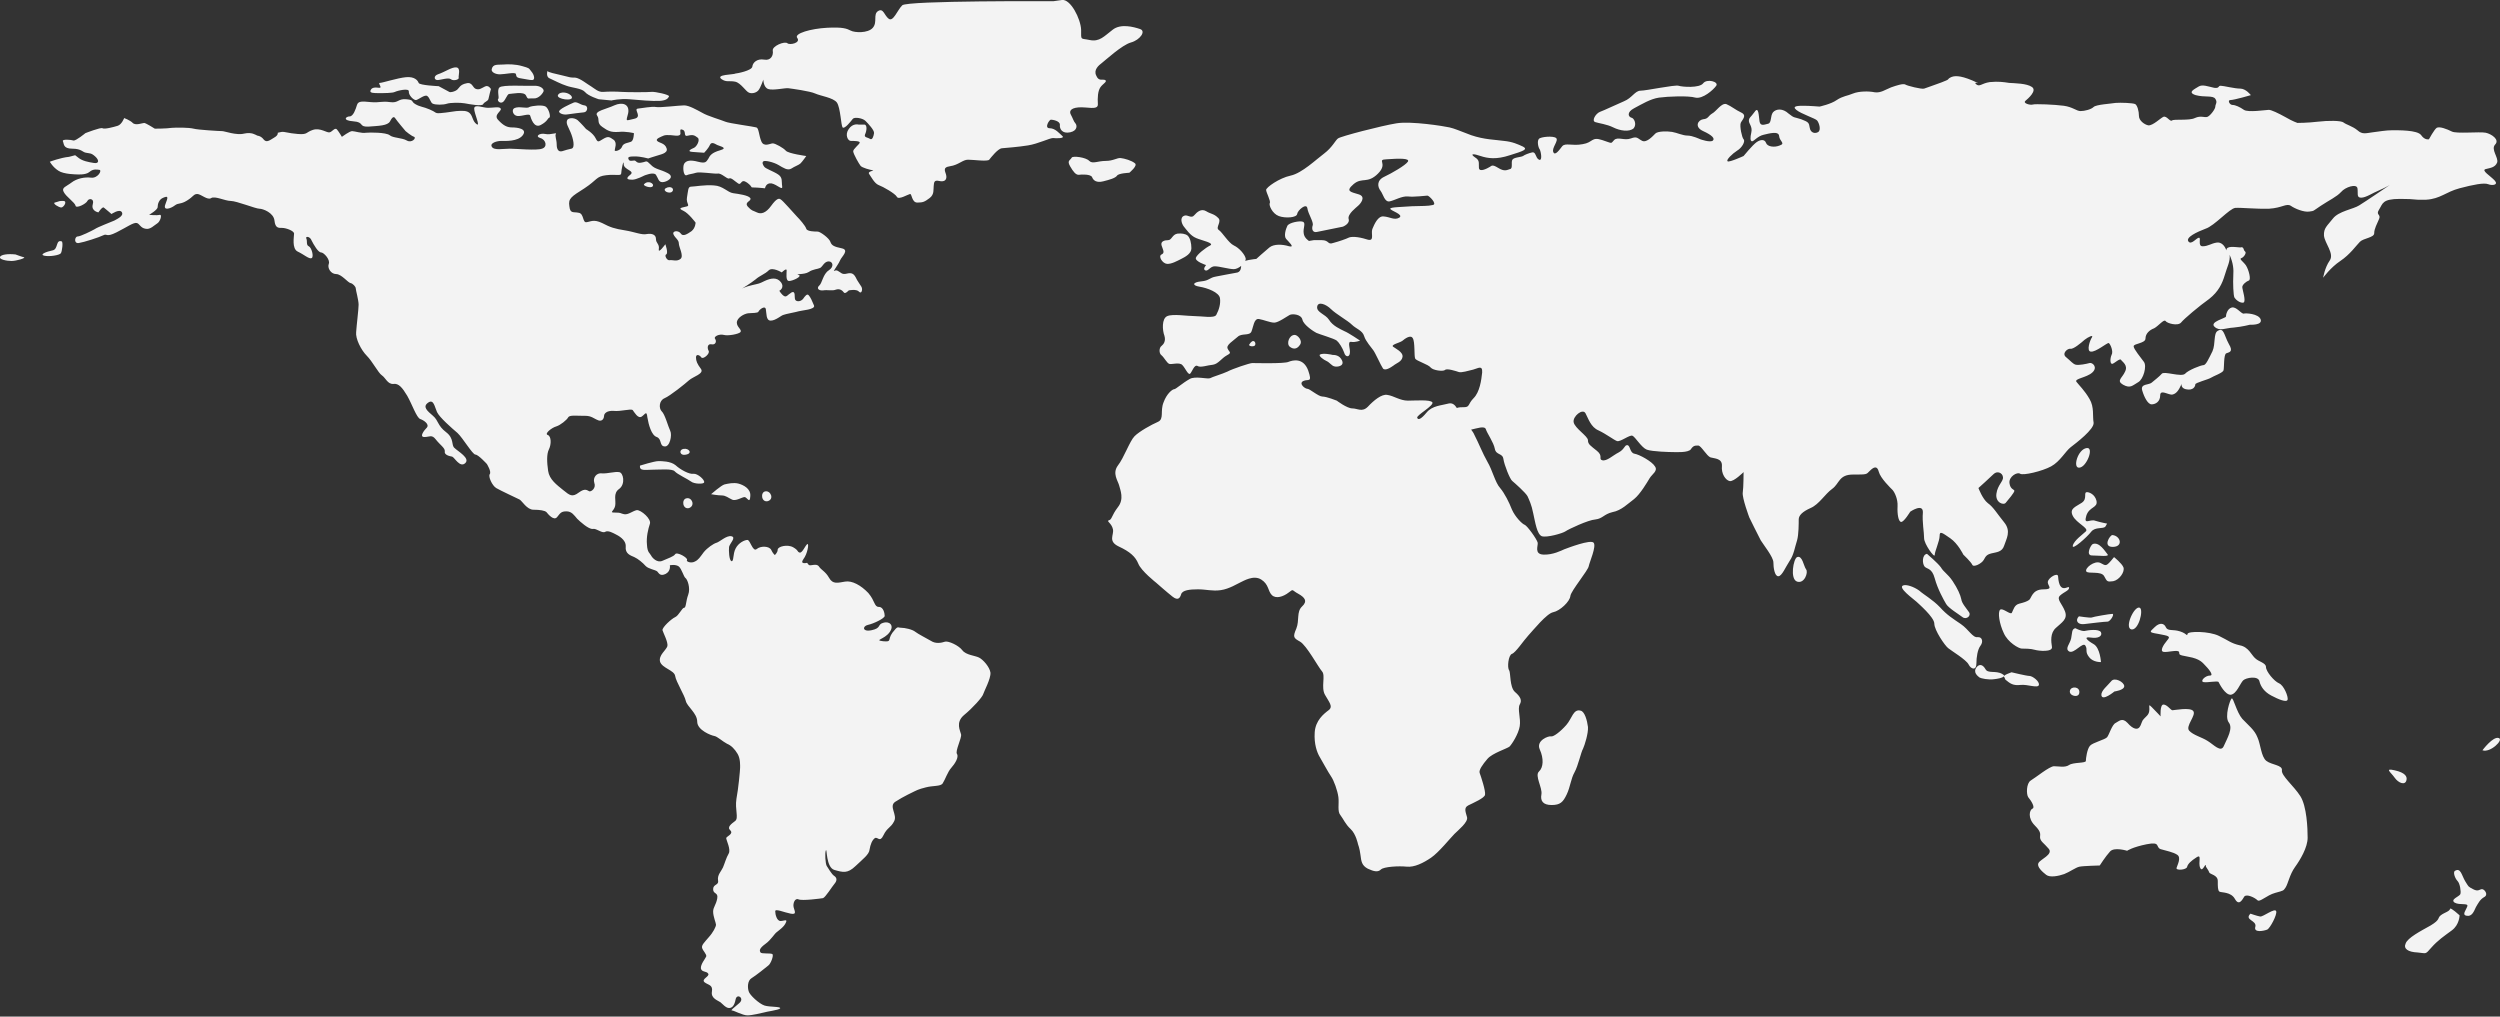 <?xml version="1.0" encoding="utf-8"?>
<!-- Generator: Adobe Illustrator 18.1.0, SVG Export Plug-In . SVG Version: 6.00 Build 0)  -->
<!DOCTYPE svg PUBLIC "-//W3C//DTD SVG 1.1//EN" "http://www.w3.org/Graphics/SVG/1.1/DTD/svg11.dtd">
<svg version="1.1" id="Layer_1" xmlns="http://www.w3.org/2000/svg" xmlns:xlink="http://www.w3.org/1999/xlink" x="0px" y="0px"
	 viewBox="0.3 543.5 612.1 248.9" enable-background="new 0.3 543.5 612.1 248.9" xml:space="preserve">
<rect x="0.3" y="543.5" width="612.1" height="248.9" fill="#333333" stroke="none"/>
<path fill="#F3F3F3" d="M527.8,697.1c-1.1,1.1-1.6,1.2,0.9,1.6c2.5,0.5,3.2,0.5,2.2,1.6c-1,1.2-1.8,2.6-0.9,2.8
	c0.9,0.2,3.5-0.6,3.8,0c0.3,0.6-0.6,0.7,2.3,1.2s3.5,1.5,4.1,2.1c0.6,0.6,2.3,2.5,1.2,2.5c-1.2,0-2.5,1.4-1.6,1.6
	c0.9,0.2,3.5-0.4,3.7,0c0.2,0.4,1.6,3.2,3,3.1c1.4-0.2,2.3-2.8,3-3.5c0.7-0.7,3.7-1.2,4,0.2c0.3,1.3,1.2,2.6,2.9,3.5s3.8,1.8,4,1
	c0.2-0.7-0.9-3.5-2.1-4c-1.2-0.5-3.2-2.9-3.2-4c0-1-1.8-1.3-2.6-2.1c-0.9-0.7-1.6-2.8-3.8-3.2c-2.2-0.5-2.8-1.2-5.1-2.3
	c-2.4-1.2-7.6-1.2-7.7-0.5c-0.2,0.7,0,0-1.8-0.6c-1.8-0.6-3,0-3.5-1C530.2,696.1,529.1,695.8,527.8,697.1z M517.9,679.9
	c-2.1,2.6-1.9,2.1-3.4,1.4c-1.4-0.6-3.8,1.3-3.4,2.1c0.4,0.7,3.7-0.2,4.4,1.2c0.7,1.3,0.7,1.4,2.2,1.2c1.5-0.3,2.9-2.3,2.5-3.4
	C519.8,681.4,517.9,679.9,517.9,679.9z M517.5,674.5c-0.6,0-2.5,3,0.2,2.9C520.2,677.3,519.5,674.7,517.5,674.5z M512.7,676.7
	c-0.5,0.2-1.8,2.8-0.2,2.8c1.6,0,4.4,0.4,3.8-0.3C515.7,678.5,514.3,676.1,512.7,676.7z M511.3,664c-1,0,0.2,1.6-1.3,2.6
	c-1.5,1-3.1,1.4-2.2,3.2s4,3,3.2,3.8c-0.7,0.7-2.9,2.2-3.2,3.5c-0.3,1.3,3.5-2.1,4.5-3.4s3-0.6,3.5-1.3l0.4-0.7c0,0-1.6-0.3-2.9-0.7
	c-1.3-0.5-2.9,1.2-2.2-1.2c0.7-2.3,2.9-1.9,2.5-3.7C513.2,664.5,511.8,664,511.3,664z M504.2,684.6c-0.1-1-2.3,0.3-2.5,1.3
	s1.6,1.9-1.1,1.9c-2.8,0-2.9,2.2-3.5,2.6s-1.2,0.6-2.4,0.9c-1.2,0.3-1.4,1.4-1.8,2.2c-0.3,0.7-2.3-1.3-2.9-0.7
	c-0.6,0.6-0.2,3.4,0.9,5.7c1,2.3,3.7,3.8,4.4,3.8c0.7,0,2.2,0,3.2,0.3s4.4,0.6,4.2-0.7s-0.5-3.4,1-4.7c1.4-1.3,2.9-2.1,2.2-4
	s-2.2-3-1.2-3.9c1-0.9,2.2-1.2,2.2-1.9C506.9,686.6,504.5,689.4,504.2,684.6z M524.2,692.3c-1.3-0.6-3.8,4.8-2.1,5.3
	C523.9,698,525.2,692.8,524.2,692.3z M509.3,694.4c-1,1-0.3,2.1,1.3,1.9c1.6-0.2,5-0.6,5.7-0.6c0.7,0,1.8-1.9,1.2-1.9
	c-0.6,0-4.7,0.7-5.1,0.9C511.9,694.8,509.3,694.4,509.3,694.4z M508.4,697.3c-0.9,0.3-0.7,1-1,2.5c-0.3,1.4-1.6,2.5-0.5,3.2
	c1.2,0.7,3.4-2.5,4-1.4c0.6,1-0.2,1.4,0.9,2.8c1,1.3,2.9,1.2,2.9,1.2s-0.2-3.5-1.8-4.4c-1.6-0.9-2.6-1.9-0.7-1.6
	c1.9,0.3,2.9-0.4,2.5-1.3c-0.5-0.9-3.2-0.5-4.1-0.3C509.7,698,508.4,697.3,508.4,697.3z M514.8,713.7c0.2,1.6,3.2-0.9,3.2-0.9
	s2.4-0.3,2.4-1.3c0-1-2.4-2.3-3.2-1.2C516.3,711.4,514.7,712.6,514.8,713.7z M507.1,712.6c-0.3,1.3,2.2,1.9,2.3,0.5
	C509.6,711.6,507.4,711.4,507.1,712.6z M472.1,679.1c-1.2,0.2-1.2,2.3-0.6,3.1c0.6,0.7,1.8,0.3,2.5,2.9c0.7,2.6,2.2,5.3,2.8,6.3
	c0.6,1,3.1,2.5,4,3.2c0.9,0.7,2.2-0.3,1.6-1.2c-0.6-0.9-1.8-2.2-1.9-3.2c-0.2-1-0.9-2.6-2.1-4.4c-1.2-1.8-2.2-2.2-2.9-3.4
	C474.7,681.3,472.1,679.1,472.1,679.1z M466.4,686.8c-1.8,0.4,2.6,3.5,3.1,4c0.4,0.4,4.4,3.8,4.4,5.4c0,1.6,2.6,5.4,3.4,6
	c0.7,0.6,4.4,2.8,5,4c0.6,1.2,1.9,1.5,1.9-0.2c0-1.6,0.3-3.5,1-4.4c0.7-0.9,0.5-2.2-0.7-2.1c-1.2,0.2-2.2-1.9-4.1-3.2
	s-3.4-2.2-5.1-4.1c-1.8-1.9-4-3.1-5.1-4.1C468.8,687.1,467.1,686.6,466.4,686.8z M586.6,732.1c-2.6-0.6-0.9,0.5,0,1.8
	c0.9,1.3,2.6,2,2.9,0.6C589.7,733.7,589.3,732.7,586.6,732.1z M608.1,727.2c1.9,0.7,5.3-2.6,4-3
	C610.7,723.7,608.1,727.2,608.1,727.2z M541.2,757.1c0.2,0.5,2.1,0.6,2.1,2.1c0,1.4,0,2.3,0.4,2.6c0.5,0.3,2.8,0,3.8,1.8
	s1.8,0.2,2.3-0.6c0.6-0.7,2.6,0.3,3.2,0.9s2.2-1.2,4.4-1.8s1.9-0.5,2.5-1.3c0.6-0.9,1-3.2,2.3-5s3.1-4.8,3.1-7.2
	c0-2.3-0.2-7.7-1.8-10.2s-4.7-5-4.5-6.3c0.2-1.3-2.5-1.3-3.8-2.3c-1.3-1-1.4-4.1-2.2-5.8c-0.7-1.8-2.2-2.9-3.7-4.5
	c-1.4-1.6-2.2-5.3-2.6-5c-0.4,0.3-1.8,4.5-0.7,5.9c1.1,1.4-0.4,3.9-1.2,5.7c-0.7,1.8-2.5-0.3-4-1.2c-1.4-0.9-3.5-1.4-4.5-2.5
	s1.8-3.8,1-4.8c-0.7-1-4.7-0.2-5.1-0.2c-0.4,0-1.3-1.4-2.2-1.4c-0.9,0-0.7,2.9-0.7,2.9s-0.9-1-2.2-2.3s0.2,0.9-1.2,2.2
	c-1.3,1.3-0.9,0.9-1.5,2.3c-0.6,1.4-1.9,0.9-3.2-0.6c-1.3-1.4-2.1-0.4-2.9,0c-0.9,0.4-1.6,2.9-2.1,3.5s-3.5,1.3-4.2,2.1
	c-0.7,0.8-1,3.1-1,3.7s-3.1,0.3-4.1,1s-2.6,0.3-3.7,0.3c-1.1,0-4.5,2.8-5.7,3.5c-1.1,0.7-1.1,3.4-0.6,4.1c0.6,0.7,1.8,2.5,1,2.8
	c-0.7,0.3-1.2,2.3,0.6,4.1c1.8,1.8,1.2,2.2,1.3,3.1c0.2,0.9,0.9,1.2,2.1,2.6c1.2,1.4-2.1,2.6-2.5,3.5c-0.5,0.9,1,2.2,1.9,2.9
	s3,0.3,4.4-0.2c1.3-0.5,2.8-1.6,3.7-1.8c0.9-0.2,5-0.3,5-0.3s1.4-2.2,2.5-3.4c1-1.2,4.2-0.2,4.2-0.2s1.3-0.9,4.8-1.6
	c3.5-0.7,2.1,0.7,3.4,1.2c1.3,0.4,3.1,0.7,4.1,1.4s0,2.5-0.2,3.2c-0.2,0.7,2.5,0.5,2.6-0.3c0.2-0.7,0.9-1.4,2.3-2.3
	c1.4-0.9,0.3,1.3,0.9,2.6c0.6,1.3,1.4-1.8,1.4-0.3C540.7,756.2,541.1,756.7,541.2,757.1z M551.3,767.2c-1.6,1.6,1.6,1.6,1.2,3.2
	c-0.5,1.6,2.2,1,2.9,0.7s2.5-3.7,2.2-4.5c-0.3-0.9-3.2,1.4-3.9,1.3C553,767.8,551.3,767.2,551.3,767.2z M600.2,766
	c-0.2,0.7-1.4,0.9-2.3,1.6c-0.9,0.7,0,1-2.5,2.5c-2.5,1.4-5.6,3-6.1,4.4c-0.6,1.3,0.6,2.1,2.9,2.2c2.3,0.2,1.8,0.6,3.4-1.2
	c1.6-1.8,3.1-2.8,5-4.2c1.9-1.4,1.9-3.7,1.9-3.7S600.3,765.6,600.2,766z M601.4,756.7c-0.6,0.3,0,1.9,0.6,2.5
	c0.6,0.6,0.9,2.6,0.7,3.2s-2.6,1.3-1.4,2.1c1.2,0.7,3.4,0,3.1,0.9c-0.3,0.9-1.4,2.1-0.2,2.3c1.3,0.3,1.8-1,2.3-2.1
	c0.6-1,1-1.9,2.1-2.5c1-0.6,0-1.9-0.6-1.9s-0.9,0.7-2.2,0s-1-0.5-1.9-1.9C603,757.8,602.8,755.9,601.4,756.7z M511.2,653.2
	c-2.2,0.3-3.5,5-1.8,4.8C511.2,657.9,513.1,652.9,511.2,653.2z M543.3,624.5c-1.1,0.6-0.5,3.2-1.3,5c-0.9,1.8-1.6,3.4-2.2,3.4
	s-3.7,1.2-4.5,2.1c-0.9,0.9-5.1-0.7-5.7,0c-0.6,0.7-1.8,1.6-2.5,2.2s-2.8,0.2-2.3,1.9c0.5,1.7,1.4,3.4,2.3,3.4
	c0.9,0,2.1-0.6,2.1-2.2s2.1,0,3-0.2c1-0.2,1.6-1.2,2.1-2.3c0.5-1.2-0.6,0.6,1.2,1s2.3-0.7,2.3-1.2c0-0.4,3.2-1.2,3.8-1.6
	c0.6-0.4,2.9-1.2,3.1-1.8c0.2-0.6,0-4,0.7-4.2c0.7-0.3,1.8-0.3,0.6-2.3C544.8,625.5,544.8,623.6,543.3,624.5z M546.7,618.8
	c-1.1,0.3-1.4,1.8-1.4,2.2c0,0.4-4.1,1.3-2.8,2.5c1.3,1.2,2.6,0.3,4.7,0.2c2.1-0.2,4-0.7,4-0.7s3.1,0.2,2.6-1.3
	c-0.5-1.4-3.7-1.6-4.2-1.4C548.9,620.2,547.8,618.5,546.7,618.8z M399.7,572.3c-0.7-0.2-1.2-1.3,0.7-2.3c1.9-1,4-2.3,6.1-2.6
	c2.2-0.3,7.2-0.5,8.9,0c1.8,0.4,4.4-1.9,5.1-2.9c0.7-1-2.3-1.8-3.2-0.6c-0.9,1.2-5.1,0.9-6,0.6c-0.9-0.3-7.9,1.2-9.3,1.2
	s-2.1,1.8-4.1,2.6c-2.1,0.9-4.8,2.2-5.9,2.6c-1,0.4-2.1,2.2-1.1,2.5c0.9,0.3,2.8,0.5,4.4,1.3c1.6,0.8,3.9,1.2,5,0.2
	C401.1,573.9,400.4,572.4,399.7,572.3z M290.3,596.3c-1.2,0.4-0.7,1.9-0.2,2.6c0.6,0.7,1.6,2.3,3.1,2.9c1.4,0.6,4.5,1.2,3.4,1.8
	c-1.2,0.6-3.2,2.2-3.5,3c-0.3,0.9,2.5,1.8,2.5,1.8s-0.9,1-0.2,1.3s1.2-1,2.3-1c1.2,0,3.5,0.7,4.7,0.7c1.2,0,3-1.6,2.9-2.6
	c-0.2-1-1.6-2.6-2.9-3.2s-2.8-3.2-3.7-3.8c-0.9-0.6,0.9-2.1-0.2-3c-1-1-1.8-0.9-2.9-1.6c-1.2-0.7-2.2,0.2-2.9,1
	C292,597.1,291.1,596,290.3,596.3z M288.6,600.7c-1.3,0.2-1.4,1.6-2.3,1.6s-1.9,0.3-1.6,1.3c0.3,1,0.9,1.8,0,2.2
	c-0.9,0.4,0.2,2.2,1.3,2.3c1.1,0.1,2.5-0.7,3.5-1.2s2.5-1.3,2.5-2.6s-0.3-2.5-0.9-3.1C290.5,600.7,289.5,600.6,288.6,600.7z
	 M323.5,630.3c-0.5,0.3,0.9,1.3,1.6,1.6c0.7,0.3,1.3,1.2,1.9,1.3c0.6,0.2,2.5,0,1.9-1.4c-0.6-1.4-1.9-1.4-2.3-1.4
	C326.2,630.3,324.3,629.9,323.5,630.3z M306.2,627.8c-0.4,0.5,1.2,0.7,1.4,0.2C307.9,627.4,307.2,626.2,306.2,627.8z M317.3,625.5
	c-1.4,0-2.1,2.2-1.2,2.9c0.9,0.7,1.8,0.6,2.5-0.5C319.3,626.9,318,625.5,317.3,625.5z M440.3,679.9c-0.9,0.4-1.8,5.4,0,6
	s2.8-2.3,2.2-3C441.9,682.1,441.6,679.4,440.3,679.9z M387.3,717.5c-1.8-0.5-2.1,1.9-3.5,3.5c-1.4,1.6-3.1,2.9-3.7,2.8
	c-0.6-0.2-3.8,1-2.8,3.2c1,2.2,0.9,4.4-0.2,5.4c-1.1,1,0.9,4,0.6,5.6s0.4,2.6,2.5,2.6c2.1,0,2.8-0.7,3.7-2.6c0.9-1.9,1-3.8,1.9-5.4
	c0.9-1.6,1.6-5,2.1-5.8c0.4-0.9,1.3-3.7,1.2-5.3C388.9,719.9,388.3,717.7,387.3,717.5z M174.4,664.5c0,0,1.6,0.3,2.6,0.3
	s1.6,0.6,2.5,1c0.9,0.5,2.5-0.6,3.1-0.6c0.6,0,1.3,1.8,1.4-0.2c0.2-1.9-1.8-2.8-2.9-3.1c-1.2-0.3-2.5,0-3.4,0.2
	C176.9,662.3,174.4,664.5,174.4,664.5z M187.7,663.8c-1.3,0.2-1,2.8,0.6,2.4C189.9,665.7,189,663.6,187.7,663.8z M168.4,665.5
	c-1.3,0.2-1,2.8,0.6,2.4C170.6,667.3,169.7,665.2,168.4,665.5z M167.7,653.4c-1.3,0.2-1,1.8,0.6,1.4
	C169.9,654.5,169,653.2,167.7,653.4z M157,657.5c-0.2,1.4,1.3,1,3.1,1c1.8,0,4.8-0.3,5.4,0.4s3.2,1.9,4,2.5c0.7,0.6,3.1,0.7,3.2,0.2
	c0.2-0.6-1.6-2.2-2.6-2.1c-1,0.2-3.2-1-4.4-2.1c-1.2-1-3.4-1-4.2-1C160.5,656.4,157,657.5,157,657.5z M177,562.9
	c1.2,0.8,1.8,0.3,3.3,0.6c1.4,0.3,2.6,2.4,3.4,2.7c0.8,0.3,1.8,0,2.3-0.6s1.2-2.6,1.2-2.6s0,1.9,1.2,2.3s4.1-0.3,4.9-0.2
	c0.8,0.1,5.3,0.7,6.6,1.3s4.4,1,5.3,2.2c0.9,1.3,1,5.6,1.4,6.1c0.5,0.5,2.1-1.6,2.5-2.1c0.4-0.5,2.4-0.2,3.1,0.5
	c0.7,0.7,2.2,2.3,2.1,3c-0.1,0.7-0.4,1.8-1,1.4c-0.6-0.4-1.5-0.3-1.2-1.1c0.4-0.8,0.6-2.4-0.2-2.4h-1.4c0,0-1.4-0.4-2.4,1.1
	c-1,1.4-0.2,2.9,0.5,2.9s2.2,0,2.2,0.4s-1.7,1.6-1.6,2.2c0.1,0.7,1.4,3,1.8,3.5c0.4,0.5,2.4,1,3,1.1c0.6,0.1-1.4,0.2-0.9,0.9
	s1.3,2.3,2.3,2.7c1.1,0.4,4.1,2.1,4.5,2.9c0.4,0.8,2.7-0.6,3.2-0.7s0.4,2.1,1.8,2.1s1.8-0.2,3-1.1c1.2-0.9,0.9-2.1,1-2.9
	s0-1.6,1.3-1.3c1.3,0.3,1.9-0.2,1.8-1.2s-1.2-2.1,0.9-2.4c2.1-0.3,3.1-1.6,4.4-1.6c1.3,0,4.8,0.5,5.2,0c0.4-0.5,2.1-2.7,3.1-2.8
	c1.1-0.1,3.9-0.3,6.4-0.7c2.5-0.4,5.3-1.8,6.1-1.8c0.9,0.1,3,0.1,2.3-0.5c-0.7-0.6-1.7-1.9-3.1-1.9c-1.4,0-0.1-2.1,0.3-2.1
	c0.4,0,2.3,0.3,2.2,1.3s0.6,2.2,2.5,1.8c1.9-0.4,1.7-1.8,1.3-2.2c-0.4-0.4-0.7-1.4-1.1-2.1s-0.3-1.6,1.8-1.8s4.9,0.8,4.8-0.8
	s0-3.2,0.6-4.1c0.6-0.9,1.8-1.4,1.2-1.8c-0.7-0.3-1.6,0.4-2.2-1.1c-0.7-1.4,0.6-2.5,1.4-3.1c0.8-0.6,4.9-4.4,7.1-5
	c2.2-0.6,3.8-2.8,2.2-3.3c-1.5-0.5-4.7-1.4-6.7,0.2c-2.1,1.6-3.2,3-5.6,2.5c-2.3-0.5-2.1,0.2-2.1-2.5c-0.1-2.7-2.6-7.6-4.7-7.3
	l-2.1,0.3c0,0-35.8-0.2-37,1s-2.2,4.1-3.3,3.3c-1.1-0.8-1.3-2.7-2.6-1.9c-1.3,0.8-0.1,2.7-1.3,4.1s-4.5,1.2-5.4,0.7
	c-1-0.5-1.9-0.9-5.8-0.7c-3.9,0.2-8.2,1.4-7.3,2.5c0.9,1.2-1.8,1.8-2.4,1.3c-0.7-0.6-3.8,0.7-3.6,1.8c0.2,1.2-0.5,2.5-2.1,2.2
	c-1.7-0.3-2.8,0.7-2.9,1.7s-3.8,1.7-4.1,1.7C180,561.8,175.3,561.7,177,562.9z M262.7,582.1c-0.4,0.7-1.2,0.7-0.4,2.1
	s1.4,2.1,2.1,2.1c0.7-0.1,3-0.2,3.3,0.6c0.3,0.8,1.1,1.4,2.7,1c1.6-0.4,3-0.8,3.4-1.4s3-0.7,3-0.7s2.1-1.7,1.4-2.3
	c-0.8-0.7-2.6-1.2-3.5-1.3c-0.9-0.1-1.8,0.7-3.7,0.7c-1.9,0-3.2,0.8-4,0C266.2,582,262.9,581.6,262.7,582.1z M137.7,561.9
	c-1.2-0.3-3.3-0.7-3.3-1s-0.6,1.4,0.5,1.8c1.1,0.5,2.8,1.4,4.1,1.8c1.3,0.5,3.7,0.6,4.5,1.5c0.8,1,3.4,1.8,3.4,1.8l3.1,0.3
	c0,0,2.1-0.5,4.4-0.3c2.2,0.2,5.6,0.5,7.4,0.4c1.8-0.1,2.1-0.7,2.3-1.1s-3.4-1.2-4.3-1.1c-0.9,0.1-5.9,0.1-7.3,0s-3.3-0.1-4.5,0
	c-1.2,0.1-2.1-0.8-2.9-1.3c-0.9-0.5-2.8-2.1-4-2.2C139.9,562.5,140.1,562.5,137.7,561.9z M136.9,566.8c-0.4,1,3.9,1.6,3.4,0.4
	C139.8,566.1,137.4,565.7,136.9,566.8z M137.2,570.9c0.1,0.3,0.9,0.8,2.1,0.6c1.3-0.2,3.1-0.4,4-0.5s1.1-1.6,0.1-1.7
	c-1-0.1-1.8-1-2.6-0.7C139.9,569,136.9,570.3,137.2,570.9z M126.2,570c-0.7,0.4-0.3,1.8,0.8,1.9c1.1,0.1,2.9-0.7,3.1-0.1
	s0.9,3.2,2.6,2.3c1.7-0.9,1.7-1.7,2.1-1.8c0.4-0.1-0.1-2.2-0.9-2.7c-0.8-0.5-3.3-0.2-4,0.1C129.3,570.2,127.3,569.4,126.2,570z
	 M122.6,564.9c-0.7,0.6,0,2.6-0.3,2.8c-0.3,0.2,0.1,1.1,0.9,0.9c0.8-0.2,1.2-2.1,1.8-2.1s3.6-0.7,4.1,0.4s0.5,0.6,1.8,0.7
	c1.4,0.1,2.4-1.4,2.5-1.8c0.1-0.5-0.7-1.4-2.5-1.3C129.1,564.6,123.4,564.2,122.6,564.9z M120.7,560.4c-0.2,0.7,0.8,1.3,2,1.3
	c1.2,0,3.7-0.6,3.9-0.1s-0.1,0.9,1.3,1.1c1.4,0.2,1.9,0.4,2.7,0.4c0.8,0,0.5-1.3-0.2-2.1c-0.7-0.9-0.5-0.8-2.2-1.3s-3.5-0.5-4.7-0.4
	C122.2,559.4,121,559.1,120.7,560.4z M107.5,561.7c-1.1,0.4-0.9,1.4-0.1,1.4s2.7-0.7,3.3-0.2s2.1,0.1,1.9-0.4
	c-0.1-0.5,0.6-2.4-0.6-2.5C110.9,559.9,109.3,561.1,107.5,561.7z M91,565.7c-0.2,0.6,0.9,0.6,2.1,0.6c1.3,0,3.3,0,3.9-0.3
	c0.6-0.3,3.5-1,3.4-0.1c-0.1,0.9,1.2,2.2,1.8,2.1c0.7-0.2,2.1-1.4,2.7-1c0.7,0.5,0.8,1.7,1.4,1.9c0.7,0.3,2.5,0.3,3.4,0
	c0.9-0.3,3.3-0.3,4.4-0.1c1.1,0.2,4.2,0.8,4.5,0.2c0.3-0.6,1.2-0.7,1.3-1.3c0.1-0.6,0.6-2.4,0.6-2.4s-0.6-1.1-1.5-0.6
	c-1,0.5-1.3,0.8-2.1,0.6c-0.9-0.2-0.9-1.8-2.4-1.4c-1.6,0.3-1.8,1.2-2.3,1.6c-0.5,0.4-1.6,0.7-1.9,0.5c-0.4-0.2-2.6-1.4-2.6-1.4
	s-4.7-0.2-4.9-0.8c-0.2-0.6-1-1.6-3.1-1.4c-2.1,0.2-5.8,1.4-6.4,1.4s0.7,1.2-0.1,1.2C92.2,564.9,91.3,564.8,91,565.7z M163.7,589.4
	c-1.5,0.5-0.1,1.5,0.9,1.2C165.5,590.2,165.1,589,163.7,589.4z M158,588.6c-0.4,0.4,1.8,1.1,2.1,0.5
	C160.6,588.5,159,587.5,158,588.6z M17.2,581.9c-2.1,0.2-4.7,1.2-4.7,1.2s0.7,1.3,2.1,2.2c1.3,0.9,4.5,0.9,4.5,0.9s2.2,0.2,3.1-0.6
	c0.9-0.8,1.9-0.6,2.5-0.5c0.6,0.2-0.5,2.1-2.1,1.9c-1.6-0.2-3.5,0.2-4.8,1.2c-1.3,1-2.5,1.2-1.9,2.3c0.6,1.2,2.8,2.6,2.9,3.4
	c0.2,0.7,2.6-0.5,2.9-1.2c0.3-0.7,1.8-0.7,1.3,0.9c-0.4,1.6,1.4,1.9,1.4,1.9s0.9-1.4,1.3-1.2c0.4,0.3,1.9,1.6,1.9,1.6
	s1.9-1.3,2.5-0.5c0.6,0.9-0.9,1.6-1.8,2.1c-0.9,0.4-4.1,1.6-4.8,2.1c-0.7,0.4-3.5,1.8-4.2,1.8c-0.7,0-1,1.8,0.3,1.6s5-1.4,6-1.9
	c1-0.5,0.6,0.6,3.2-0.7s4.2-2.5,5-2.3c0.7,0.2,0.9,1.2,2.1,1.4c1.2,0.3,2.2-0.9,2.9-1.3s1.3-2.2,0.6-2.1c-0.7,0.2-2.6,0-2.6,0
	s2.1-1.2,2.1-1.9c0-0.7,0.3-1.9,1.4-2.3c1.2-0.5,1.2-0.2,0.5,1.6c-0.7,1.8,1.4,1,2.3,0.3c0.9-0.7,1.4-0.2,3-1.2s1.6-1.6,2.5-1.6
	c0.9,0,2.5,1.6,3.4,1c0.9-0.6,3.4,0.7,4.8,0.7s6.1,1.9,7,1.9s3.5,1,3.7,2.9c0.2,1.9,1,1.8,1.9,1.8s2.9,0.7,2.9,1.4
	c0,0.7-0.6,3.7,0.9,4.4s2.8,1.9,3.4,1.6s0-2.6-0.7-2.9s-0.3-1.3-0.6-1.9c-0.3-0.6,0.9-0.6,1.3,0.5c0.5,1,1.6,2.9,2.3,2.9
	c0.7,0,2.3,1.8,1.9,2.8c-0.4,1,0.5,2.5,1.8,2.5s2.9,2.1,3.5,2.2s1.3,0.9,1.3,1.3c0,0.4,0.7,2.9,0.7,4s-0.5,5.1-0.6,6.7
	c-0.2,1.6,1.2,4.4,2.6,5.8c1.4,1.4,2.8,4.2,3.7,4.8c0.9,0.6,1.4,2.2,2.8,2.1c1.3-0.2,2.2,0.9,3.4,2.9c1.2,2.1,2.3,5.4,3.2,5.7
	s2.3,1.3,1.6,2.1c-0.7,0.7-1.9,2.3-0.6,2.3s1.8-0.7,2.8,0.6c1,1.3,2.3,2.1,2.2,2.9c-0.2,0.9,1.2,1.2,1.8,1.3
	c0.6,0.2,1.9,2.8,3.2,1.6c1.3-1.2-1.8-2.9-2.6-3.7c-0.9-0.7,0-2.3-2.1-3.9s-1.8-2.8-3.2-4c-1.4-1.2-2.6-2.2-1.2-3.2s1.6,1,2.2,2.3
	s3.7,4,5,5.1c1.3,1.2,3.7,5.3,4.4,5.3s2.8,2.3,2.8,2.3s1.2,1.9,0.7,2.5c-0.4,0.6,0.6,2.8,1.6,3.4s5.1,2.5,5.7,2.8
	c0.6,0.3,1.8,2.5,3.4,2.5s2.8,0.2,3.2,0.6c0.4,0.5,1.8,2.2,2.6,1.2c0.8-1,1-1.4,2.3-1.4c1.3,0,1.9,1,2.6,1.8
	c0.7,0.7,2.8,2.6,3.8,2.5c1-0.2,2.3,1.2,3.1,0.7c0.7-0.4,1.9,0.3,2.5,0.6c0.6,0.3,2.6,1.3,2.5,3c-0.2,1.8,1.2,2.2,2.1,2.6
	c0.9,0.4,2.1,1.4,2.8,2.2c0.7,0.7,2.3,0.9,2.8,1.3c0.4,0.4,0.7,1.3,2.1,0.6c1.3-0.7,1-2.1,1-2.1s1.4-0.3,2.2,0.3
	c0.7,0.6,1.2,2.5,1.6,2.8c0.5,0.3,1.3,2.5,0.7,4.1c-0.6,1.6-0.5,3.2-1,3.2c-0.5,0-1.3,1.9-2.2,2.3s-3.2,2.5-3.1,3.2
	c0.2,0.7,1.4,2.9,1.2,3.9c-0.3,1-2.2,2.2-1.8,3.8c0.5,1.6,3.5,2.1,3.7,3.5s2.3,4.7,2.6,6.1s2.8,3,2.8,5.1s3.5,3.4,4.2,3.5
	s2.1,1.4,3.1,1.9c1,0.4,1.9,1.3,2.6,2.5c0.7,1.2,0.6,2.9,0.6,3.4s-0.4,5-0.9,7.6c-0.4,2.6,0.6,4.7-0.3,5.4c-0.9,0.7-2.1,1.5-1.2,2.3
	c0.9,0.9-1,1.5-1,1.9c0,0.5,1.2,2.8,0.6,3.8s-1,2.5-1.4,3.4c-0.4,0.9-1.4,1.8-1.2,3.1c0.3,1.3-1.2,0.9-1.2,2.2c0,1.3,1.3,0.7,1,2.3
	c-0.3,1.6-1,2.1-1,3.2c0,1.2,0.7,2.8,0.7,3.2c0,0.5-0.7,1.9-1.8,3.1c-1,1.2-1.8,1.9-1.6,2.6s1.2,1.6,1,2.1c-0.2,0.5-1.4,1.9-1.3,2.9
	c0.2,1,1.4,0.6,1.8,1.3c0.4,0.7-1.8,1.3-0.9,2.1c0.9,0.7,2.1,0.6,1.8,2.3c-0.3,1.7,1.6,2.2,2.1,2.6c0.5,0.4,1.3,1.4,2.1,1.4
	c0.7,0,1.3-0.5,1.6-2.1c0.3-1.6,2.3-0.3,0.9,0.9c-1.4,1.2-2.2,1.8-1.8,1.8c0.5,0,2.6,1.2,3.8,1.2s3.5-0.6,4-0.7c0.5-0.2,3.7-0.6,4-1
	c0.3-0.5-2.5-0.3-3.8-0.7c-1.3-0.4-3.7-2.6-3.9-3.5c-0.3-0.9-0.3-2.6,0.7-3.2c1-0.6,3.5-2.6,4.1-3.1c0.6-0.4,1.4-2.5,1-2.8
	c-0.4-0.3-2.6,0-2.9-0.4c-0.3-0.5-0.3-1,1.2-2.1c1.4-1,2.2-2.5,2.8-2.9c0.6-0.5,1.8-1.3,2.2-2.3c0.5-1-0.5-0.4-1.3-0.4
	c-0.9,0-1.3-1.6-1.3-2.4c0-0.7,2.2,0.3,3.8,0.6c1.6,0.3,0.9-0.7,0.7-1.6s0.3-2.3,1.2-1.9s5.4-0.2,6-0.3c0.6-0.2,2.2-2.8,2.8-3.5
	s0.7-1.4,0-1.9c-0.7-0.4-1.6-2.1-1.9-2.5c-0.3-0.5-0.5-3.1-0.2-3.8s0,4.2,2.1,4.8s3.2,0.9,5.1-0.9c1.9-1.8,3.4-2.9,3.5-4.1
	c0.2-1.2,0.6-2.3,1.3-2.8c0.7-0.4,1.2,1.2,2.1-0.7c0.9-1.9,1.8-1.8,2.6-3.4c0.9-1.6-1.4-3.7,0.3-4.8c1.8-1.2,4.8-2.6,4.8-2.6
	s0.9-0.5,2.6-0.9c1.8-0.5,3.7-0.2,4.2-1c0.6-0.9,1.2-2.8,2.1-3.8s1.9-2.6,1.4-3.4c-0.5-0.7,1.2-3.9,1-4.8s-1.4-2.9,0.7-4.7
	c2.2-1.8,4.5-4.4,4.7-5.1s1.9-3.8,1.8-5.3c-0.2-1.4-1.8-3.2-2.8-3.7c-1-0.5-3.2-0.6-4.1-1.8c-0.9-1.2-3.4-2.3-4.2-2.1
	c-0.9,0.3-2.3,0.6-3.5-0.2c-1.2-0.7-3-1.6-3.8-2.2c-0.7-0.6-2.6-1-3.5-1s-0.7-0.6-2.1,1.2c-1.3,1.8,0,2.3-2.3,2.1
	c-2.3-0.3,0.3-0.4,1.6-2.2c1.3-1.8-0.2-2.8-1.6-2.3c-1.4,0.4-0.4,1.3-2.8,1.8c-2.3,0.5-2.3-1-0.9-1.3c1.4-0.3,4.1-1.6,4.1-2.2
	c0-0.6-0.3-2.2-1.4-2.2c-1.2,0-0.9-1.4-2.6-3.4c-1.8-1.9-4-3.1-5.7-2.8c-1.8,0.3-3,0.7-3.9-0.9c-0.9-1.6-1.9-1.9-2.5-2.8
	c-0.6-0.9-2.1,0-2.5-0.4l-0.4-0.5c0,0-1.9,0.5-0.9-0.9c1-1.3,1.4-3.8,1-3.7c-0.5,0.2-1.2,2.2-1.9,2.1c-0.7-0.2-0.2-0.5-1.6-1.3
	c-1.4-0.8-3.8-0.2-3.8,0.6c0,0.7-0.7,1.3-0.7,1.3s-0.5-0.4-0.9-1.3c-0.5-0.9-2.5-1-3.5-0.2c-1,0.9-1.6-2.2-2.3-2.2s-2.2,0.7-2.9,2.1
	c-0.7,1.3-0.4,3.2-1,3.1c-0.6-0.2-0.7-2.6-0.6-3.5c0.2-0.9,1.8-2.3,0.6-2.6c-1.2-0.3-2.9,1.4-3.7,1.6c-0.7,0.2-2.2,1.2-3.1,2.3
	c-0.9,1.2-1.3,1.9-2.2,2.3c-0.9,0.5-2.2,0-1.9-0.4c0.3-0.5-2.5-2.1-2.9-1.4c-0.4,0.6-1.8,1-3.1,1.6c-1.3,0.6-2.5-0.7-2.8-1.3
	c-0.3-0.6-0.9-0.7-1-2.6c-0.2-1.9,0.3-3.9,0.7-5.1c0.5-1.2-2.2-3.5-3.2-3.4c-1,0.2-2.1,1.2-3.1,1s-0.6-0.4-2.2-0.4s-0.3-0.3,0-1.6
	c0.3-1.3-0.6-3.1,1-4.2c1.6-1.2,1-4,0-4.1c-1-0.2-2.9,0.4-4.2,0.3c-1.3-0.2-2.3,1-1.9,2.3c0.5,1.3-0.7,2.2-1.2,2.1
	c-0.5-0.2-1-0.9-2.6,0.3s-2.2,0.7-3.8-0.6s-3.4-2.6-3.7-4.7c-0.3-2.1-0.4-4.1,0.2-5.3s0.6-3.2-0.3-3.5c-0.9-0.3,1-1.8,2.1-2.1
	c1-0.3,2.6-1.6,2.9-2.2c0.3-0.6,1.8-0.4,3.4-0.4s1.9,0,3.5,0.9s1.9-0.5,1.9-0.9c0-0.5,0.6-1.3,2.3-1.2c1.8,0.2,4.2-0.6,4.7-0.2
	c0.4,0.5,1.3,2.2,2.2,1.6c0.9-0.6,1.2-1.6,1.4,0.2c0.3,1.8,1,4.4,2.3,4.8c1.3,0.5,0.6,2.2,1.9,2.3c1.3,0.2,1.9-2.8,1.4-3.8
	s-1.3-4.1-2.1-4.8c-0.7-0.7-0.7-2.6,0.7-3.2c1.4-0.6,5-3.5,6-4.4c1-0.9,3.8-1.6,2.9-2.8c-0.9-1.2-1.2-1.9-1.2-2.8s0.9-0.6,1.3,0
	s2.2-0.9,1.8-1.6c-0.4-0.7-0.3-1.8,0.7-1.6c1,0.2,1.3-0.7,0.9-1.3c-0.5-0.6,1-1.3,2.1-1c1,0.3,3.7-0.2,4.1-0.7
	c0.4-0.6-0.9-1.2-0.9-2.3c0-1.2,1.8-2.2,2.8-2.3c1-0.1,2.3,0,2.5-0.4c0.2-0.5,1.6-1.6,1.8-0.6c0.2,1,0,2.8,1.2,2.8s2.6-1.3,3.1-1.4
	c0.4-0.2,3.2-0.7,3.8-0.9c0.6-0.2,4.1-0.4,3.7-1.4c-0.4-1-0.9-2.1-1.3-2.5c-0.4-0.5-0.9,0.2-1.4,0.9c-0.6,0.7-1.6,0.7-1.9,0.2
	c-0.3-0.6,0.2-2.3-0.9-1.8c-1,0.6-1.2,1.2-1.8,0.9s-1.2-1.3-1.2-1.3s1.4-0.7,0.4-2.1c-1-1.3-2.5-1-4-0.3c-1.4,0.7-1.3,0.6-3,1
	c-1.8,0.4-2.6,0.9-2.6,0.9s2.3-1.4,3.4-2.3c1-0.9,2.3-1.3,3.2-2.2c0.9-0.9,3.2,0.5,3.2,0.5s1.2-1.2,1.2-0.5c0,0.7-0.3,2.6,0.6,2.6
	c0.9,0,3.4-1.2,2.3-1.5c-1-0.3,1.4,0,2.5-0.7c1-0.7,2.2-0.7,2.8-1s1-1.6,2.1-1.6c1,0,1.4,1.3,0,2.2s-1.6,3.1-2.3,3.7
	s-0.3,1.3,0.9,1.2c1.2-0.2,2.2,0.2,3.2-0.2c1-0.3,1.6,0.3,1.9,0.7c0.3,0.5,1.2-0.5,1.2-0.5s1.9-0.4,2.5,0.3s1-0.5,0.6-1.2
	c-0.4-0.7-1-1.4-1.4-2.3c-0.5-0.9-1-1.2-2.2-0.9c-1.2,0.3-1.4-0.3-2.2-0.7c-0.7-0.4-1.3,0.6-0.7-0.4c0.6-1,0.9-1.3,1.3-2.2
	c0.4-0.9,2.3-2.5,0.4-2.9c-1.9-0.4-2.5-0.7-2.8-1.6c-0.3-0.9-2.5-2.5-3.1-2.5c-0.6,0-2.6,0-2.8-0.7c-0.2-0.7-1.6-2.3-2.3-3
	s-3.5-4-4-4.2c-0.4-0.3-1-0.2-2.3,1.6c-1.3,1.8-2.5,2.1-3.5,1.6s-1.2-0.3-2.2-1.4c-1-1.2,1-1.3,0.6-2.1c-0.5-0.7-2.8-1-4.2-1.2
	c-1.4-0.2-2.5-1.8-4.7-1.9c-2.2-0.2-4.8,0.3-5.6,0.3c-0.8,0-0.7,1-1,2.6c-0.3,1.6,1,2.1-0.3,2.3c-1.3,0.3-1.9,0.4-0.6,1
	c1.3,0.6,3,2.9,3,2.9s0,1.3-1,2.1c-1,0.7-2.1,1.4-2.6,0.6c-0.6-0.9-2.2-0.7-1.8,0.2s1.3,1.3,1.3,2.2c0,0.9,1.3,3.1,0.4,3.8
	c-0.9,0.7-1.9,0.2-2.6,0.3c-0.7,0.2-1.4-1.2-0.9-1.4c0.6-0.3-0.2-2.5-0.2-2.5s-1.8,2.5-1.6,1.2c0.2-1.3-0.7-1.4-0.7-2.5
	c0-1-0.9-1.4-2.2-1.2c-1.3,0.3-2.9-0.5-5.4-0.9s-3.5-0.7-5.6-1.8c-2.1-1-2.8-0.3-3.8-0.2c-1,0.2-0.6-2.1-1.9-2.3
	c-1.3-0.3-2.1,0.3-2.3-1.6c-0.3-1.9,0.4-2.3,3.7-4.4c3.2-2.1,2.8-2.9,5.3-3.2s3.7,0.3,3.7-0.5c0-0.7,0.6-3.7,0.6-2.2
	c0,1.4,2.9,1.6,1.6,2.6s-0.6,1.2,0.5,1.2c1,0,2.9-1,2.9-1s2.3-1,2.9-0.2c0.6,0.9,0.6,1.8,1.6,1.8c1,0,3.2-1.2,1.3-2.2
	s-3.1-0.9-4.2-2.1c-1.2-1.2-0.9-0.7-2.2-0.5c-1.3,0.3-1.3-0.5-1.8-0.5c-0.4,0-1.2,0.3-1.4-0.3c-0.3-0.6,0.2-0.7,1.6-0.7
	s3.2,0.5,3.2,0.5s1.8-0.6,2.2-0.7c0.4-0.2,2.8-0.5,2.3-1.8c-0.4-1.3-1.9-1.3-2.3-1.8c-0.5-0.5,0.9-1,1.6-1.3c0.7-0.3,2.8,0,2.8,0
	s1.3,0.2,1.3-0.5c0-0.6-0.3-1.3,0.6-0.9c0.9,0.4,0,1.8,1.3,1.4c1.3-0.3,1.6,0,2.3,0.5s-0.2,2.2-0.9,2.5c-0.7,0.3-1.9,0.9-0.3,1
	c1.6,0.1,2.8,0.2,2.8,0.2s1-1,1.4-1.9c0.4-0.9,1.2-0.3,1.8,0c0.6,0.3,2.8,0.7,0.7,1.3s-2.5,1.3-2.9,2.1c-0.5,0.7-0.6,1.2-2.5,0.7
	s-2.9-0.3-3.4,0.5c-0.4,0.7-0.2,3.1,0.6,2.8c0.7-0.3,1.4-0.3,2.3-0.6c0.9-0.3,4.4,0.3,5.3,0.2c0.9-0.2,2.3,1.4,2.8,1.2
	c0.5-0.3,1.3,0.6,2.2,1.2s0.6-1.3,2.2-0.2c1.6,1.2,0.7,1.2,1.6,1.2s2.8,0.2,2.8,0.2s0.2-1.4,1.6-1.2c1.4,0.3,2.8,1.9,2.6,0.7
	s0.2-2.1-1-2.9c-1.2-0.8-3.1-1.4-3.4-1.9c-0.3-0.4-0.6-1-0.2-1.3c0.4-0.3,2.5,0.2,3.7,0.9s2.2,1.4,3.1,0.9c0.9-0.6,1.9-0.9,2.3-1.3
	c0.5-0.5,1.4-1.8,1.4-1.8s-4.4-0.6-5-1.3c-0.6-0.7-2.6-1.8-3.2-1.8c-0.6,0-2.2,1-2.8-0.5c-0.6-1.4-0.6-3.2-1.2-3.4
	c-0.6-0.2-6.7-1-7.6-1.4c-0.9-0.4-4.4-1.4-5.7-2.2c-1.3-0.7-3.2-1.8-4.4-1.8c-1.2,0-6,0.6-6.9,0.4c-0.9-0.2-3.5,0.3-4.5,0.4
	c-1,0.2,1.3,2.1-0.9,2.5c-2.2,0.5-1.9,0.7-1.4-1.4c0.4-2.2-1.4-2.8-3.4-1.9c-1.9,0.9-5,1.4-4.2,2.5c0.7,1-0.2,1.8,1.3,2.8
	c1.4,1,2.1,1.3,3.9,1.2c1.9-0.2,3.8,0.3,3.8,0.3s0,1.8-0.7,2.1s-1.9,0.3-2.2,1.2c-0.3,0.9-1.8,1.3-1.8,0.9s0.7-1.9-0.3-2.6
	c-1-0.7-1.3-0.9-2.5-0.2s-1.3,1-1.9-0.2c-0.6-1.2-2.3-2.2-2.3-2.2s-1.2-1.4-2.1-2.2c-0.9-0.7-2.5-0.6-2.6,0.2
	c-0.2,0.7,0.3,1.4,0.9,2.8c0.6,1.4,1.2,3.8,0.2,4c-1,0.2-1.2,0.3-2.2,0.6c-1,0.3-1.4-0.5-1.4-1.6c0-1.2-0.5-2.2-0.2-2.6
	c0.3-0.5-1.2,0.3-2.6,0c-1.4-0.3-2.6,0.6-1.2,1s1.8,2.2,0.4,2.6c-1.3,0.5-6.3,0-7.9,0c-1.6,0-3.9,0.5-4.4-0.5
	c-0.5-0.9,1.3-1.4,2.3-1.4c1,0,4.1,0.2,5.3-1.4c1.2-1.6-1.4-1.9-2.6-1.9c-1.2,0-2.1-0.4-3.4-1.8c-1.3-1.3,0.9-2.2,0.6-2.8
	c-0.3-0.6-1.8-0.2-3.1-0.2c-1.3,0-3.4-1-3.4,0.2c0,1.2,1.6,4.5,0.6,3.8c-1-0.7-0.9-1.8-1.6-2.6c-0.7-0.8-1.9-0.7-3.4-0.6
	c-1.4,0.2-3.9,0.6-4.7,0.5c-0.7-0.2-0.2-0.2-1.8-0.9c-1.6-0.7-2.3-0.6-3.5-1.3c-1.2-0.7-0.2-1-2.2-1.2c-2.1-0.2-1.9,1-4,0.7
	c-2.1-0.3-2.6,0.2-4.7,0c-2.1-0.2-3.1-0.3-3.4,0.7c-0.3,1-0.9,2.8-1.8,2.8c-0.9,0-1.9,1,0.9,1.2s1.2,1.4,3.7,1.3
	c2.5-0.2,4.7-0.2,5.3-1.3c0.6-1.2,1-1.2,1.3-0.7s2.5,3.1,2.5,3.1s1.4,1.2,2.1,1.4c0.6,0.3-0.6,1.6-1.8,0.9c-1.2-0.7-3.4-0.6-4.2-1.3
	c-0.9-0.7-4.8-0.7-5.8-0.6c-1,0.2-2.8-0.4-3.4-0.4c-0.6,0-2.5,1.4-2.5,1.4s-0.7-1.2-1.2-1.8c-0.5-0.6-1.2,0.6-1.8,0.7
	c-0.6,0.2-2.3-1.2-4.1-0.6c-1.8,0.6-1.2,1.2-3.7,1c-2.5-0.2-3.1-0.6-4-0.5l-0.9,0.2c0,0,0.2,0.6-0.9,1.2c-1,0.6-1.8,1.3-2.5,0.5
	c-0.7-0.9-1.2-0.9-1.6-1c-0.5-0.2-1.3-0.9-3.2-0.5c-1.9,0.5-4.8-0.6-5.4-0.6c-0.6,0-5.9-0.3-7-0.6c-1.2-0.3-4.2-0.3-5.4-0.2
	c-1.2,0.2-4.1,0.2-4.1,0.2s-2.2-1.4-2.6-1.4c-0.4,0-2.1,0.7-2.8,0c-0.7-0.7-2.1-1.2-2.1-1.2s-0.6,1.6-1.6,1.9
	c-1,0.3-3.2,0.9-3.7,0.6c-0.4-0.3-4.2,1.2-4.2,1.2s-2.3,1.9-2.9,1.8c-0.6-0.2-2.9-0.4-2.6,0.2s0,1.8,2.3,1.8s2.5,0.9,3.4,1
	c0.9,0.2,1.2,0,2.2,0.9c1,0.9,1,1.8-0.3,1.6c-1.3-0.2-2.8-0.5-3.7-1.2l-0.9-0.7L17.2,581.9z M13.7,593.1c-0.6,0.2,1,1.2,1.6,1.2
	s1.6-1.6,0.5-1.6C14.6,592.7,15.2,592.7,13.7,593.1z M4.1,605.8c-1.8-0.2-3.5,0-3.8,0.6s1.6,1,2.8,1s3.5-0.7,3.1-0.9
	C5.7,606.4,4.1,605.8,4.1,605.8z M15.2,605.5c-0.3,0.5-2.9,0.9-4.1,0.6s0.6-1,2.1-1.3c1.4-0.3,0.7-2.7,2.2-2.2
	C15.8,602.7,15.5,605.1,15.2,605.5z M545.4,604.8c-0.4-1.2-1.3-2.1-2.4-1.9c-1.3,0.2-2.1,0.9-3.4,0.9c-1.3,0-0.3-2.1-0.9-2.1
	c-0.6,0-1.9,1.9-2.6,0.9c-0.7-1,2.1-2.3,4.2-3.1c2.2-0.7,5.9-5,7.3-5.1c1.4-0.1,5.1,0.3,8.3,0.2c3.2-0.2,4.2-1.4,5.3-0.7
	c1,0.7,3.2,1.6,4.5,1.4c1.3-0.2,0.7,0,2.8-1.4c2.1-1.4,3.9-2.2,5-3.4c1-1.2,3.8-2.1,4-0.9s-0.3,2.3,0.9,2.3c1.2,0,2.9-1.2,4.4-1.8
	c1.4-0.6,2.6-1.3,2.6-1.3s-6,4.1-7.5,5c-1.4,0.9-5,1.4-6.4,3.2c-1.4,1.8-2.3,2.3-2.2,4.2c0.2,1.9,2.6,4.4,1.4,6.1
	c-1.2,1.7-1.6,4.2-1.6,4.2s1.8-2.5,4.2-4.1c2.4-1.6,3.9-3.8,4.8-4.7s3.5-1,3.5-2.1c0-1.1,0.7-2.3,1.2-3.5c0.5-1.2-0.9-0.9,0-2.3
	c0.9-1.4,0.7-2.6,5.1-2.6c4.4,0,2.9,0.3,6.4,0.2c3.5-0.2,4.8-1.9,8.2-2.8c3.4-0.9,6-1.4,7-1s2.6,0.2,1.6-0.9c-1-1.1-3.4-2.5-2.2-2.8
	s2.3-0.4,2.8-1.6c0.4-1.2-1.6-3.2-0.5-4.4c1.2-1.2-0.9-2.6-2.3-2.9c-1.5-0.3-7.2,0.3-8.3-0.3c-1.2-0.6-3-1.3-3.7-0.9
	c-0.6,0.4-1.9,2.8-1.9,2.8s-1,0.3-1.9-1c-0.9-1.3-5.7-1.2-7.2-1.2c-1.4,0-3.1,0.3-4.7,0.5c-1.6,0.2-2.5,0.6-3.7-0.5
	c-1.2-1-2.8-1.4-3.4-1.9c-0.6-0.5-3.8-0.5-6.3-0.2s-5,0.3-5,0.3s-1.2-0.4-2.9-1.4c-1.8-1-3.5-1.8-4.1-1.8c-0.6,0-5.1,0.7-6.1,0
	s-2.1-1.2-2.8-1.2c-0.7,0-1.3-1.2-0.5-1.2c0.9,0,5-1.2,5-1.2s-1.2-1.6-2.6-1.6c-1.4,0-4.1-0.7-4.8-0.7c-0.7,0-0.2,0.7-1.6,0.5
	c-1.4-0.3-2.9-0.9-3.8-0.3c-0.9,0.6-2.9,1.4-0.7,2.1c2.2,0.6,4.2,0,4.8,0.9c0.6,0.9,0,1.3,0,1.9s-1.2,2.2-1.9,2.5s-1.6-0.4-3.1,0.3
	c-1.4,0.7-5.1,0.2-5.6,0.6s-1.3-1.2-2.1-0.9c-0.7,0.3-2.6,2.2-3.7,2.1c-1-0.2-2.3-1.2-2.3-2.3c0-1.2-0.4-2.6-0.9-2.9
	c-0.5-0.3-3.7-0.4-4.8-0.3c-1.2,0.2-4.8,0.4-5.4,1c-0.6,0.6-2.2,1-3.2,1s-1.9-1-4.1-1.3c-2.2-0.3-7-0.5-7.6-0.3s-2.5-0.3-1.8-0.9
	c0.7-0.6,2.9-2.5,1.6-3.4c-1.3-0.9-4.2-0.9-5.6-1c-1.3-0.2-2.6-0.4-4.7-0.2c-2.1,0.3-2.5,1.3-3.4,0.5c-0.9-0.9,2.2,0.5-0.9-0.9
	c-3.1-1.3-4.5-1.2-5.4-0.7c-0.9,0.5,0.2,0.3-2.2,1.2c-2.4,0.9-3.7,1.3-4.2,1.5c-0.6,0.2-4.2-0.7-4.6-1c-0.5-0.3-2.1,0.2-3.5,0.7
	c-1.5,0.6-2.5,1.4-4,1.2c-1.4-0.3-3.8-0.3-5.3,0.3c-1.4,0.6-2.5,0.6-4,1.6c-1.4,1-4.2,1.6-4.2,1.6s-2.5-0.2-3.8-0.2
	c-1.3,0-3.1,0-1.9,1c1.2,1,4.7,2.1,5.1,2.6c0.5,0.6,1,2.3,0.3,2.8c-0.7,0.5-1.9,0.3-2.1-1c-0.2-1.3-0.3-1.4-2.1-2.1
	c-1.8-0.6-1.6-0.2-3.1-1.4c-1.4-1.3-3-1.2-3.8-0.3c-0.7,0.9-0.3,2.6-1.2,2.8c-0.9,0.2-1.9,0.7-2.1-0.6c-0.2-1.3-0.2-3.8-1.2-2.3
	c-1,1.4-1.4,1.4-1.4,2.2c0,0.7,0.9,1.4,0.6,2.8c-0.3,1.3-0.3,2.2,0.2,2.2c0.4,0,1.4-1.3,2.8-1.6c1.3-0.3,3.7-1,3.8,0.3
	s1.6,1.8,0.2,2.3c-1.4,0.6-3.1,0.3-3.4-0.6c-0.3-0.9-1.3-0.9-2.3-0.2c-1,0.7-3.2,3.4-3.2,3.4s-3.5,1.6-3.9,1.3
	c-0.5-0.3,1.2-1.9,2.3-2.6c1.2-0.7,2.1-2.3,1.6-2.8c-0.4-0.4-1-3.2-0.7-4c0.3-0.7,1.6-1.8,0.2-2.5c-1.5-0.7-2.5-1.6-3.7-2.1
	c-1.2-0.4-2.5,1.8-3.5,2.3c-1,0.6-0.9,1.3-2.2,1.4c-1.3,0.2-2.2,1.9,0,2.9c2.2,1,2.9,1.8,2.4,2.3c-0.6,0.6-3.1-0.3-3.1-0.3
	s-1.9-0.9-3.1-0.9c-1.2,0-2.6-0.7-3.8-0.9c-1.2-0.2-3.5-0.2-4.1,0.4s-2.1,2.3-3.2,1.8c-1.2-0.6-1.2-1.2-2.8-0.6
	c-1.6,0.6-3.2-0.5-4.1,0.4s-0.2,0.9-2.9,0s-2.2,0.6-4.8,1c-2.6,0.5-4.2-0.4-5,0.5c-0.7,0.9-1.8,2.5-2.2,1.4c-0.4-1,1.4-2.8,0.7-3.4
	c-0.7-0.6-3.8-0.3-4.2,0.2c-0.5,0.5-0.2,2.1,0.2,2.6c0.3,0.6,0.7,2.9-0.2,2.5c-0.9-0.5-0.7-1.9-1.6-1.8c-0.9,0.2-1.9,0.6-2.3,0.9
	c-0.5,0.3-2.2,0.3-2.6,0.9c-0.4,0.6,0.2,2.2-0.6,2.3c-0.7,0.2-1.3,0.7-2.9-0.3c-1.6-1-1.6-0.4-2.1-0.2c-0.5,0.3-2.5,1.4-2.6,0.2
	c-0.1-1.2,0.3-1.8-1-2.6c-1.3-0.9-0.3-0.9,1.4-0.3c1.8,0.6,3.9,0.9,7.2-0.2c3.2-1,4.5-1.4,3.2-2.1c-1.3-0.6-2.6-1.2-4.7-1.4
	c-2.1-0.3-4.8-0.3-8-1.4c-3.2-1.2-4-1.6-5.3-1.9c-1.3-0.3-9.4-1.6-13-1c-3.7,0.6-13.7,3.2-14.3,3.7c-0.6,0.4-1.4,2.2-3.4,3.7
	c-1.9,1.4-5.4,4.8-8.2,5.4c-2.8,0.6-6,2.9-6,3.5s1.2,2.8,0.9,3.2c-0.3,0.5,0.6,2.6,2.2,3.2s4.4,0.4,4.5-0.5s2.3-2.8,2.5-1.4
	c0.2,1.4,1.6,3.4,1.3,4.2c-0.3,0.9,0,1.8,1,1.6c1-0.2,6.4-1.3,6.4-1.3s1.8-0.7,1.4-1.9c-0.3-1.2,1.9-2.8,2.3-3.2
	c0.5-0.4,2.1-2.2,0.2-2.8s-3.4-0.7-1.3-2.5c2.1-1.8,3.4,0,6-2.6c2.6-2.6-0.6-3.4,2.2-3.5c2.8-0.2,5.7-0.3,5.1,0.6s-3.9,2.8-5.8,3.7
	c-1.9,0.9-1.6,2.5-0.9,3.4c0.7,0.9,1,2.9,2.3,2.6c1.3-0.3,2.9-1.3,4.4-1.2c1.4,0.2,4.4-0.2,4.8-0.2c0.4,0,2.5,2.1,1.3,2.3
	c-1.2,0.3-2.6,0.2-5.1,0.3c-2.5,0.2-5.3,0.2-5.3,0.6c0,0.5,3.4,1.4,2.2,2.2c-1.2,0.7-2.3-0.2-3.8-0.3c-1.4-0.2-2.3,1.9-2.8,3.1
	c-0.4,1.2,0.7,3.2-1.4,2.5c-2.2-0.7-3.8-0.7-4.4-0.4s-2.3,0.9-3.8,1.3c-1.4,0.5-0.9-0.7-2.8-0.7h-1.9l-1.2,0.2c0,0-1.2-0.7-1.3-1.9
	c-0.2-1.2,0.6-2.5-0.2-2.8c-0.7-0.3-3.4,0.2-3.8,1c-0.4,0.8-0.9,2.5-0.3,3.2c0.6,0.7,2.3,2.2,0.7,1.8c-1.6-0.5-3.7-0.6-4.8,0.3
	s-3.2,2.8-3.2,2.8s-3.7,0.3-3.7,1.2c0,0.9,0,2.1-1.3,2.2c-1.3,0.2-3.1,0.6-4.8,0.9c-1.8,0.3-1.6,1-3.7,1.2c-2.1,0.2-2.3,1-0.4,1.3
	s4.8,1.4,5,2.8c0.2,1.3-0.2,2.8-0.9,4.1c-0.5,0.9-3.5,0.3-5.3,0.3s-5.3-0.6-6.7,0c-1.4,0.6-1.2,3.5-0.7,4.8c0.4,1.3-0.2,2.1-0.7,2.5
	c-0.6,0.4-0.7,1.8,0,2.3c0.7,0.6,1.3,1.9,1.9,2.1c0.6,0.2,2.5-0.5,3.2,0.3c0.7,0.7,1.4,2.5,1.9,2.1c0.5-0.5,1-2.3,1.8-1.9
	c0.7,0.5,2.5-0.2,3.8-0.3c1.3-0.2,2.1-1.6,3.4-2.3c1.3-0.7,0.6-0.7,0.2-1.6c-0.5-0.9,1.3-1.9,2.4-2.9c1-1,2.9-0.2,3.4-1.3
	c0.5-1.2,0.6-3.2,1.8-3.1c1.2,0.2,2.8,0.9,3.8,0.9s3.2-1.6,3.8-1.9c0.6-0.3,2.8-0.2,3.1,1.2c0.3,1.3,2.8,2.9,3.4,3.2s4.4,1.4,5,1.9
	c0.6,0.5,1.4,1.8,1.8,2.9c0.3,1.2,1.3,1.2,1.4,0.2c0.2-1-0.7-2.9,0.3-2.8c1,0.2,2.2-0.3,2.2-0.3s-2.8-1.9-3.8-2.3
	c-1-0.5-2.9-1.3-3.8-2.8c-0.9-1.4-3.1-1.8-2.9-3.2c0.2-1.4,2.2-0.6,3.4,0.6c1.2,1.2,4.1,2.8,5.1,3.8c1,1,2.6,1.4,3,2.8
	c0.4,1.3,1.8,2.8,2.2,3.4c0.5,0.6,1.9,3.8,2.4,4.5s1.9-0.2,2.6-0.7c0.7-0.6,2-0.9,2.2-2.1c0.2-1.2-1.8-2.1-2.3-2.5
	c-0.6-0.5,1.4-0.9,2.2-1.4c0.7-0.6,2.1-1.6,2.6-0.7c0.6,0.9,0.3,4.4,0.6,5c0.3,0.6,3.2,1.4,3.8,2.2c0.6,0.7,3,1,3.5,0.6
	c0.4-0.5,2.8,0.3,3.4,0.5s2.3-0.3,3.5-0.6c1.2-0.3,2.3-1.2,2.2,0.7c-0.2,1.9-0.6,4.8-2.1,6.3c-1.4,1.4-0.9,2.2-2.3,2.2
	c-0.7,0-1.3,0-1.8,0.2c-0.5-0.8-1.1-1.3-2-1.1c-1.8,0.5-4,0.5-5.4,2.2c-1.4,1.7-2.1,1.9-2.3,1.3c-0.3-0.6,4.2-3,3.7-3.8
	c-0.6-0.7-4.1-0.4-6-0.4s-3.5-1.2-5-1.4c-1.4-0.3-3.4,1.4-4.8,2.9c-1.4,1.4-2.5,0.4-3.8,0.4s-3.8-1.9-3.8-1.9s-2.5-1-3.5-1
	s-3.1-1.9-3.7-1.9s-2.2-1.3-1-1.9s2.3,0.6,1.2-2.6c-1.2-3.2-3.8-2.5-4.8-2.1c-1,0.5-8.3,0.3-8.9,0.3s-4.8,1.4-6.1,2.1
	c-1.3,0.6-3.7,1.3-4.2,1.6c-0.6,0.3-3.7-0.6-5,0.2c-1.8,1-3.4,2.5-3.8,2.5s-1.8,1-2.6,3.2c-0.9,2.2,0.2,4.1-1.4,4.8
	c-1.6,0.7-4.5,2.3-5.7,3.5s-2.6,5.3-4.1,7.2c-1.4,1.9,0,3.7,0.3,4.8c0.3,1.2,1.3,3.4-0.3,5.4c-1.6,2.1-1.4,3-2.2,3.2
	c-0.7,0.2,0.7,0.7,1,2.2c0.3,1.4-1.3,2.9,1.4,4.2c2.8,1.3,4.1,2.5,4.8,4.2c0.7,1.8,4.4,4.7,4.4,4.7s2.6,2.3,4,3.4
	c1.3,1,1.8,0.4,2.1-0.6c0.3-1,2.1-1.2,4.1-1.2c2.1,0,3.5,0.5,5.6,0.2c2.1-0.3,4.1-1.6,4.8-1.9c0.7-0.3,3.2-1.9,5.1-0.7
	c1.9,1.2,1.6,2.8,2.6,3.8c1,1,2.8,0.4,4.1-0.6c1.3-1,0.7-0.6,2.4,0.3c1.6,0.9,2.3,1.8,0.9,3.1c-1.4,1.3-0.6,3.4-1.4,5.4
	c-0.9,2.1-0.7,2.3,0.9,3.2c1.6,0.9,4.5,6.3,5.4,7.3s-0.3,3.9,0.7,5.7c1,1.8,2.1,2.9,0.9,3.8c-1.2,0.9-3.2,2.5-3.4,5.4
	c-0.2,2.9,0.6,5,1.2,6c0.6,1,2.1,3.8,2.8,4.8s1.6,3.5,1.8,5.1s-0.3,3.5,0.5,4.4c0.7,0.9,1.2,2.2,2.5,3.4c1.3,1.2,1.8,3.7,1.8,3.7
	s0.4,1,0.6,2.6c0.2,1.6,0.3,2.6,1.8,3.4c1.5,0.7,2.5,0.9,3.2,0.2c0.7-0.7,4.4-0.9,6.3-0.7c1.9,0.2,4.1-0.9,6-2.2
	c1.9-1.3,4.7-4.8,5.7-5.8c1-1,3.4-2.9,3.1-4.1c-0.3-1.2-0.9-2.3,0.3-2.9c1.2-0.6,4-1.8,4.1-2.6c0.2-0.9-1-4.5-1.3-5.3
	c-0.3-0.7,0.7-2.1,1.9-3.5c1.2-1.4,4.8-2.5,5.4-3c0.6-0.6,2.2-3.1,2.5-5c0.3-1.9-0.6-4.2,0-5.3c0.6-1,0.2-1.9-1.2-3.1
	c-1.3-1.2-1-4.7-1.4-5.3c-0.5-0.6-0.2-3.7,0.7-4c0.9-0.3,2.8-3.2,4-4.5c1.2-1.3,4.5-5.4,6.1-5.7c1.6-0.3,4.1-2.6,4.2-4
	c0.2-1.3,4.4-6.3,4.5-7.3c0.2-1,1.9-4.8,1.2-5.7c-0.7-0.9-6.4,1.3-7.2,1.6c-0.7,0.3-2.8,1.4-5.1,1.3s-1.3-2.1-1.4-2.9
	c-0.2-0.9-2.6-4.2-3.2-4.4s-2.3-1.9-3.1-3.7c-0.7-1.8-1.8-4-2.9-5.3c-1.2-1.3-1.9-4.4-3.1-6.4c-1.2-2.1-2.2-4.7-3.2-6.6
	c-0.2-0.5-0.5-0.9-0.8-1.3c1.4-0.3,3.3-1,3.6-0.1c0.3,1,1.9,3.2,2.2,4.8c0.3,1.6,1.9,1,2.1,2.5c0.2,1.4,1.6,5,2.2,5.4
	c0.6,0.5,3.2,2.8,3.7,3.7c0.4,0.9,1,2.1,1.4,4.2c0.5,2.2,0.9,5.1,2.1,5.6c1.2,0.4,5.1-0.7,5.8-1.2c0.7-0.5,5.6-2.8,7.3-2.9
	c1.8-0.2,2.1-1.3,4.2-1.8c2.2-0.4,3.8-2.1,5.3-3.2c1.5-1.2,3.2-4.1,3.8-5.1c0.6-1,2.1-1.8,1.3-2.9c-0.7-1.2-3.8-2.9-5-3.1
	c-1.2-0.2-1-2.1-1.8-2.1c-0.7,0-0.6,1-2.1,1.8c-1.4,0.7-2.9,2.2-4,1.9c-1-0.3,0.3-1-1.3-2.3c-1.6-1.3-2.2-1.6-2.2-2.6
	s-3.2-2.9-3.5-4.4c-0.3-1.4,2.2-3.5,2.9-2.2c0.7,1.3,1.3,3.4,3.2,4.2c1.9,0.9,3.7,2.3,4.5,2.6c0.8,0.3,3.1-1.6,3.8-1.3
	s2.2,2.9,3.5,3.4c1.3,0.5,5.7,0.6,6.4,0.6c0.7,0,3.8,0.2,4.4-0.7c0.6-0.9,1-0.9,1.8-0.9c0.7,0,2.1,2.6,3,2.9c1,0.3,2.9,0.2,2.8,2.1
	c-0.2,1.9,0.9,3.5,1.9,3.7c1,0.2,3.4-2.2,3.4-2.2s0,3.7-0.2,5c-0.2,1.3,1.6,6.1,1.6,6.1s2.2,4.5,2.8,5.6c0.6,1,3.1,4.1,3.1,5.4
	s0.3,3.4,1.2,3.4s1.8-2.3,2.8-3.8c1-1.4,1.3-3.5,1.8-5c0.4-1.4,0.4-4.1,0.4-5.1s0.9-1.9,2.9-2.8c2.1-0.9,3.5-3.4,5.3-4.7
	c1.8-1.3,1.6-3.5,5.1-3.5c3.5,0,3.2,0,4.1-0.9s1.8-1.4,2.2,0.2c0.4,1.6,2.9,4,3.4,4.5c0.5,0.6,1.3,2.2,1.2,4s0.2,3.8,0.9,3.8
	s2.2-2.5,2.2-2.5s3.2-2.2,3.1,0.2c-0.2,2.3,0.3,4.8,0.3,6.3c0,1.4,2.6,5,2.6,4.1s1.2-3.4,1.2-4.7c0-1.3,0.7-0.7,2.6,0.6
	c1.9,1.3,3.2,4,3.2,4s1.9,1.8,2.2,2.5s2.3-0.3,2.8-1.2c0.5-0.9,0.7-1.3,1.9-1.6c1.2-0.3,2.6-0.3,3.1-1.9c0.5-1.6,1.8-3.5,0-5.7
	c-1.8-2.2-2.6-3.7-4-4.7c-1.3-1-2.3-3.7-2.3-3.7s2.8-2.5,3.7-3.4c0.9-0.9,2.2-0.3,2.3,0.7c0.2,1-1.3,1.9-1.6,4.1
	c-0.3,2.2,1.8,2.9,2.3,2.2c0.6-0.7,2.1-2.5,2.1-2.9c0-0.4-1-0.3-1.2-1.9c-0.2-1.6,1.9-2.8,2.6-2.3c0.7,0.5,5.4-0.6,7.6-1.8
	c2.2-1.2,3.5-3.7,4.8-4.7s5.8-4.4,5.6-6c-0.3-1.6,0.2-3.8-1-5.8c-1.2-2.1-2.6-3.4-3.2-4.2c-0.6-0.8,2.5-1,3.9-2.3
	c1.4-1.3,0-2.5-0.7-2.3c-0.7,0.2-2.6,0.6-3.4,0.4c-0.7-0.2-1.2-0.9-2.3-1.8c-1.2-0.9,0.3-2.2,1-2.1c0.7,0.2,2.6-1.4,3.5-2.2
	c0.9-0.7,2.2-1.3,1.8-0.6c-0.5,0.7-1.4,3.4-0.3,3.5c1.2,0.2,4-2.2,4.4-2.1c0.4,0.2,1.2,2.1,0.7,2.9c-0.4,0.9-0.4,2.3,0.2,2.2
	c0.6-0.2,1.8-1.4,2.1-1c0.3,0.5,1.8,1.3,1,2.9c-0.7,1.6-2.2,2.2-0.5,3.2c1.8,1,2.3,0.2,3.7-0.6c1.3-0.7,2.2-4,1.4-5
	c-0.7-1-2.5-3.1-2.5-3.8s2.9-0.7,2.9-1.9s1-2.1,2.1-2.5c1-0.5,2.4-2.3,2.8-1.8c0.4,0.6,3,1.3,3.8,0.4c0.7-0.9,4.5-4.1,6.9-5.8
	c2.3-1.8,3.2-3.8,3.8-5.8c0.6-2.1,1.4-3.4,1.2-5c0.9,2.1,1,3.5,0.9,5.1c-0.1,1.6,0,5,0.3,5.4c0.3,0.5,1.4,1.4,2.2,1.2
	c0.7-0.3-0.3-3.2-0.3-3.8s1-1.4,1.6-1.6c0.6-0.2,0-2.6-0.7-3.7c-0.7-1-1.8-1.6-1.1-1.8c0.6-0.2,1.3-1.3,0.9-1.6
	c-0.5-0.3-0.2-1.3-1.2-1C547.4,604,545.4,603.6,545.4,604.8z M490.9,709.1c-0.3,0.4-1.5,0.6-2.4,0.7c-1.4,0.2-3.1-0.2-3.5-0.4
	c-0.4-0.3-1.8-1.3-0.7-2.6c0.6-0.7,1.4-0.7,2.1,0.5c0.6,1.2,2.5,0.3,4.1,1.2c0.3,0.2,0.5,0.3,0.5,0.5c0.3-0.4,1.1-0.6,1.8-0.9
	c0,0,3.7,0.9,4.4,0.9c0.7,0,2.5,1.3,2.3,2.2c-0.2,0.9-2.8-0.2-4.5,0c-1.8,0.2-2.5-0.3-3.7-1.3C491.1,709.4,491,709.2,490.9,709.1z"
	/>
</svg>
